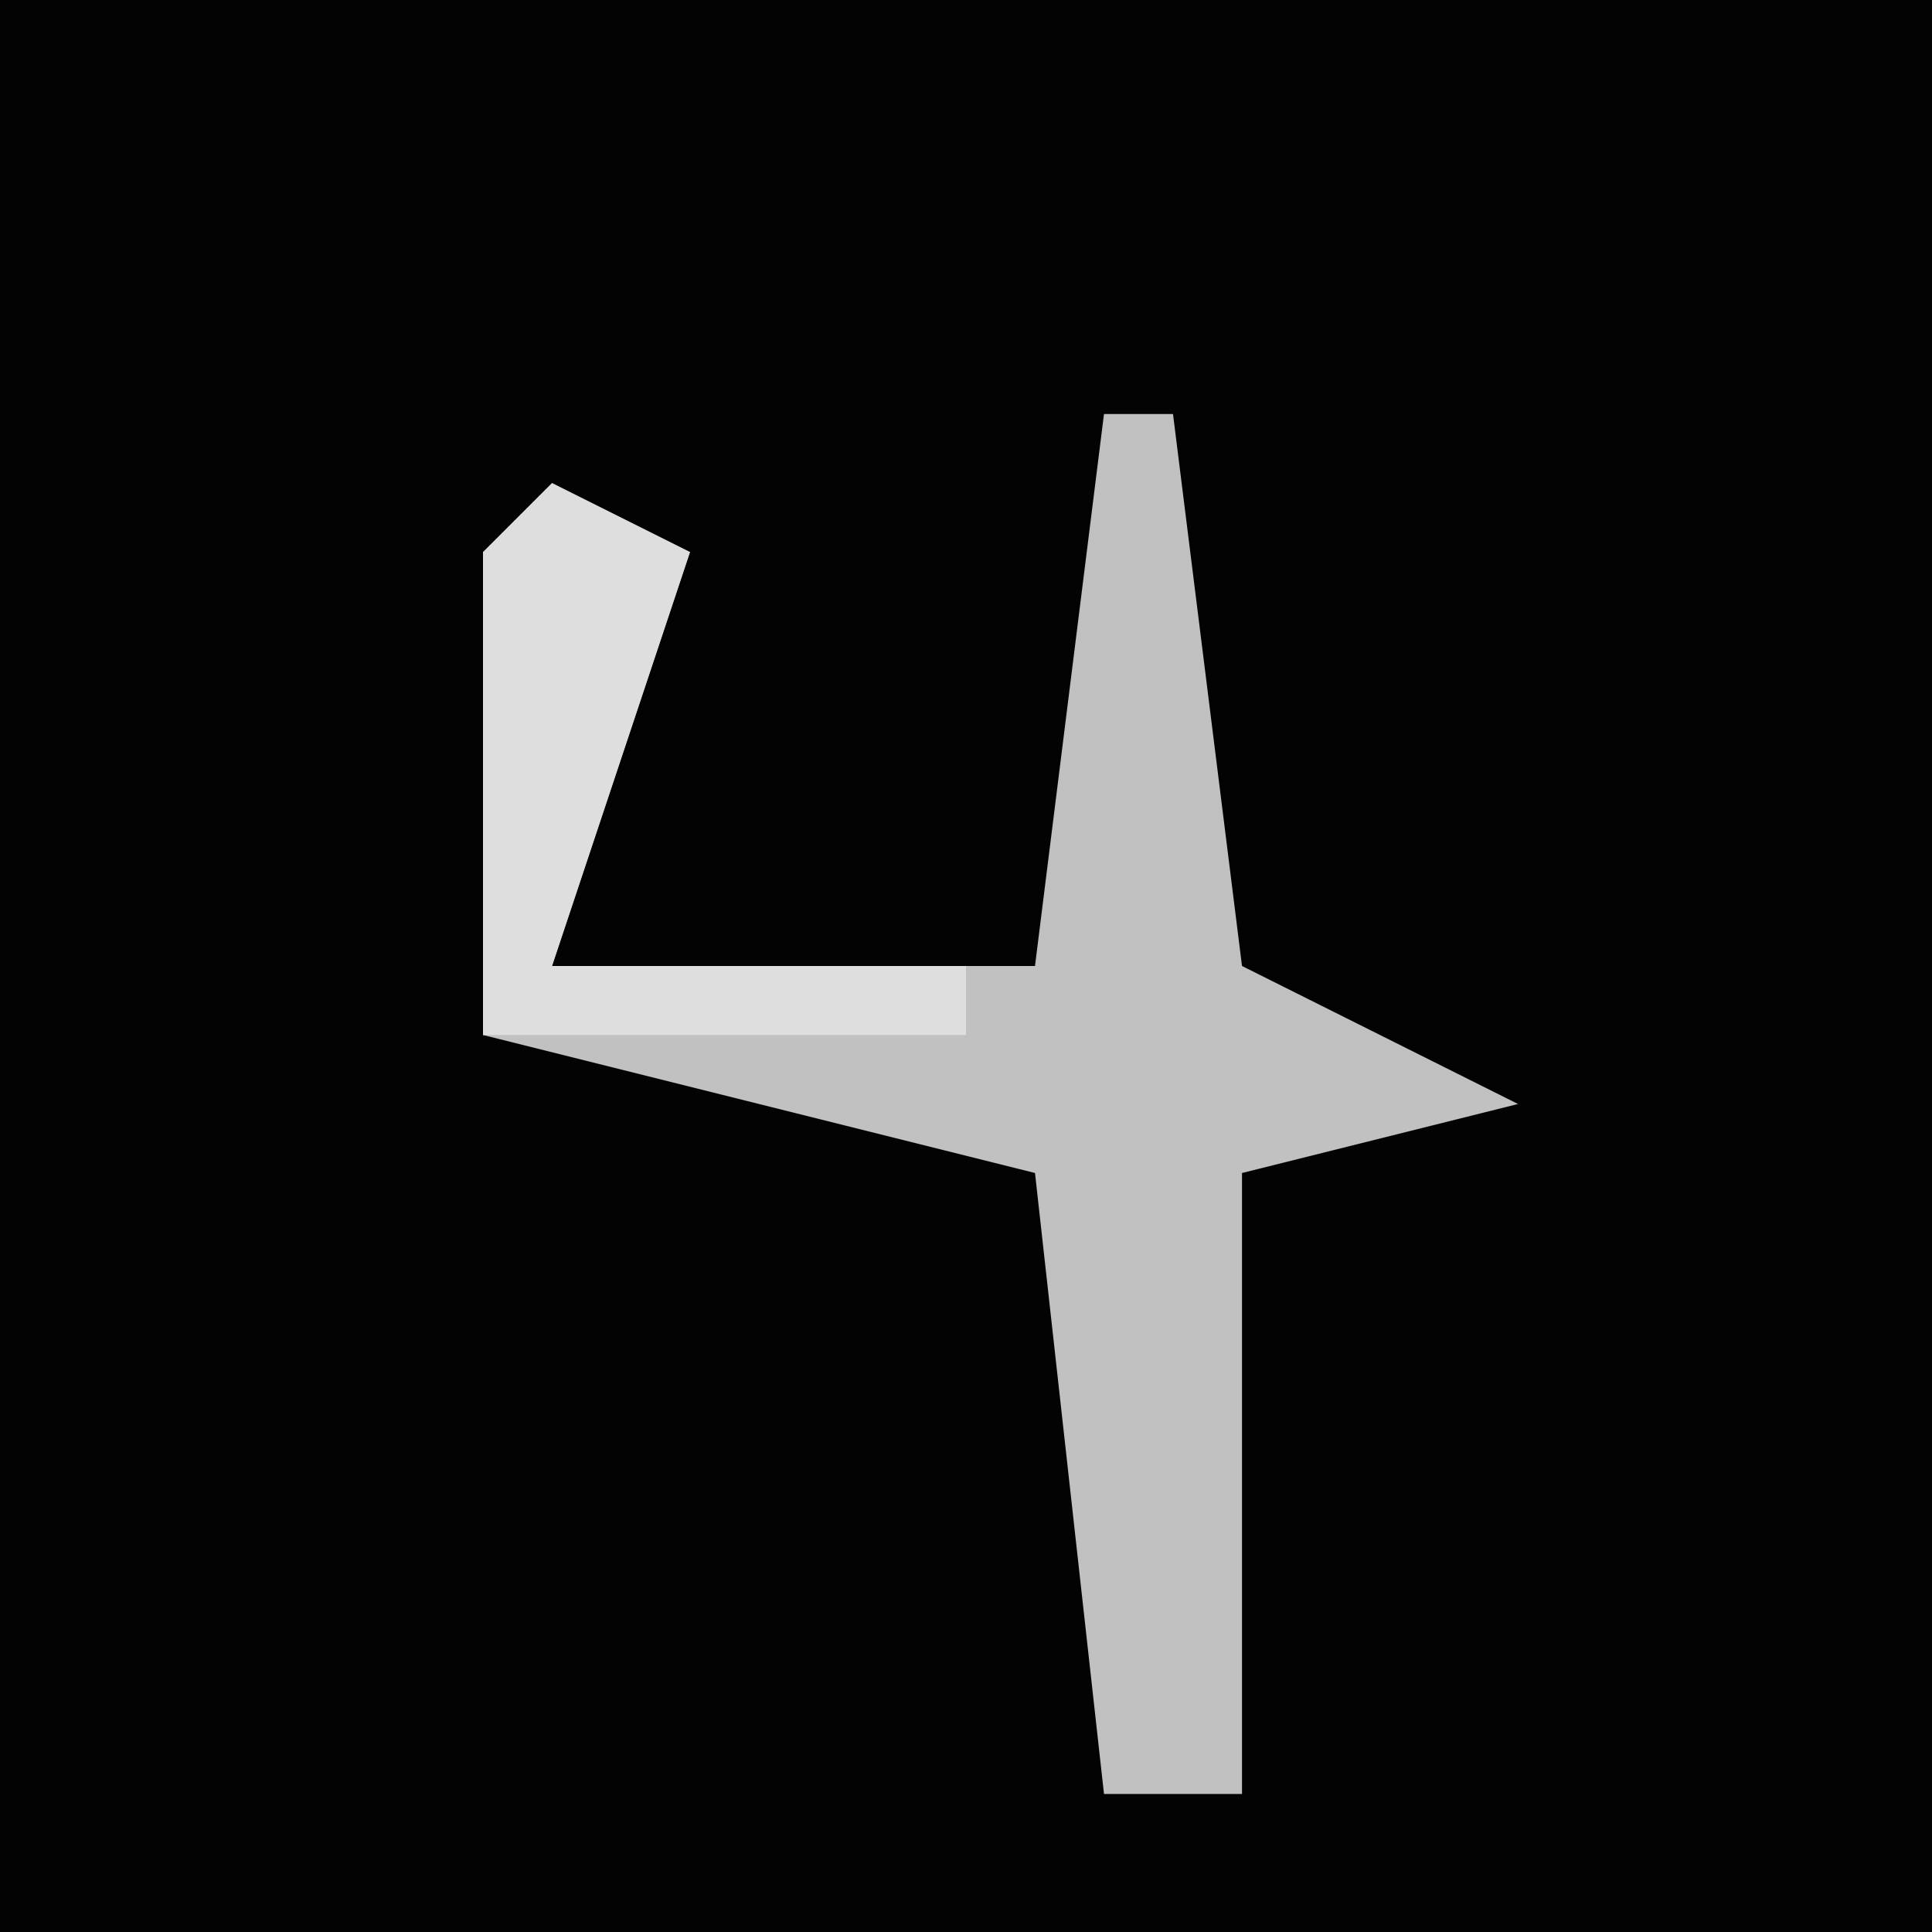 <?xml version="1.0" encoding="UTF-8"?>
<svg version="1.1" xmlns="http://www.w3.org/2000/svg" width="28" height="28">
<path d="M0,0 L28,0 L28,28 L0,28 Z " fill="#030303" transform="translate(0,0)"/>
<path d="M0,0 L1,0 L2,8 L6,10 L2,11 L2,20 L0,20 L-1,11 L-9,9 L-9,2 L-6,2 L-8,8 L-1,8 Z " fill="#C1C1C1" transform="translate(16,6)"/>
<path d="M0,0 L2,1 L0,7 L6,7 L6,8 L-1,8 L-1,1 Z " fill="#DEDEDE" transform="translate(8,7)"/>
</svg>
